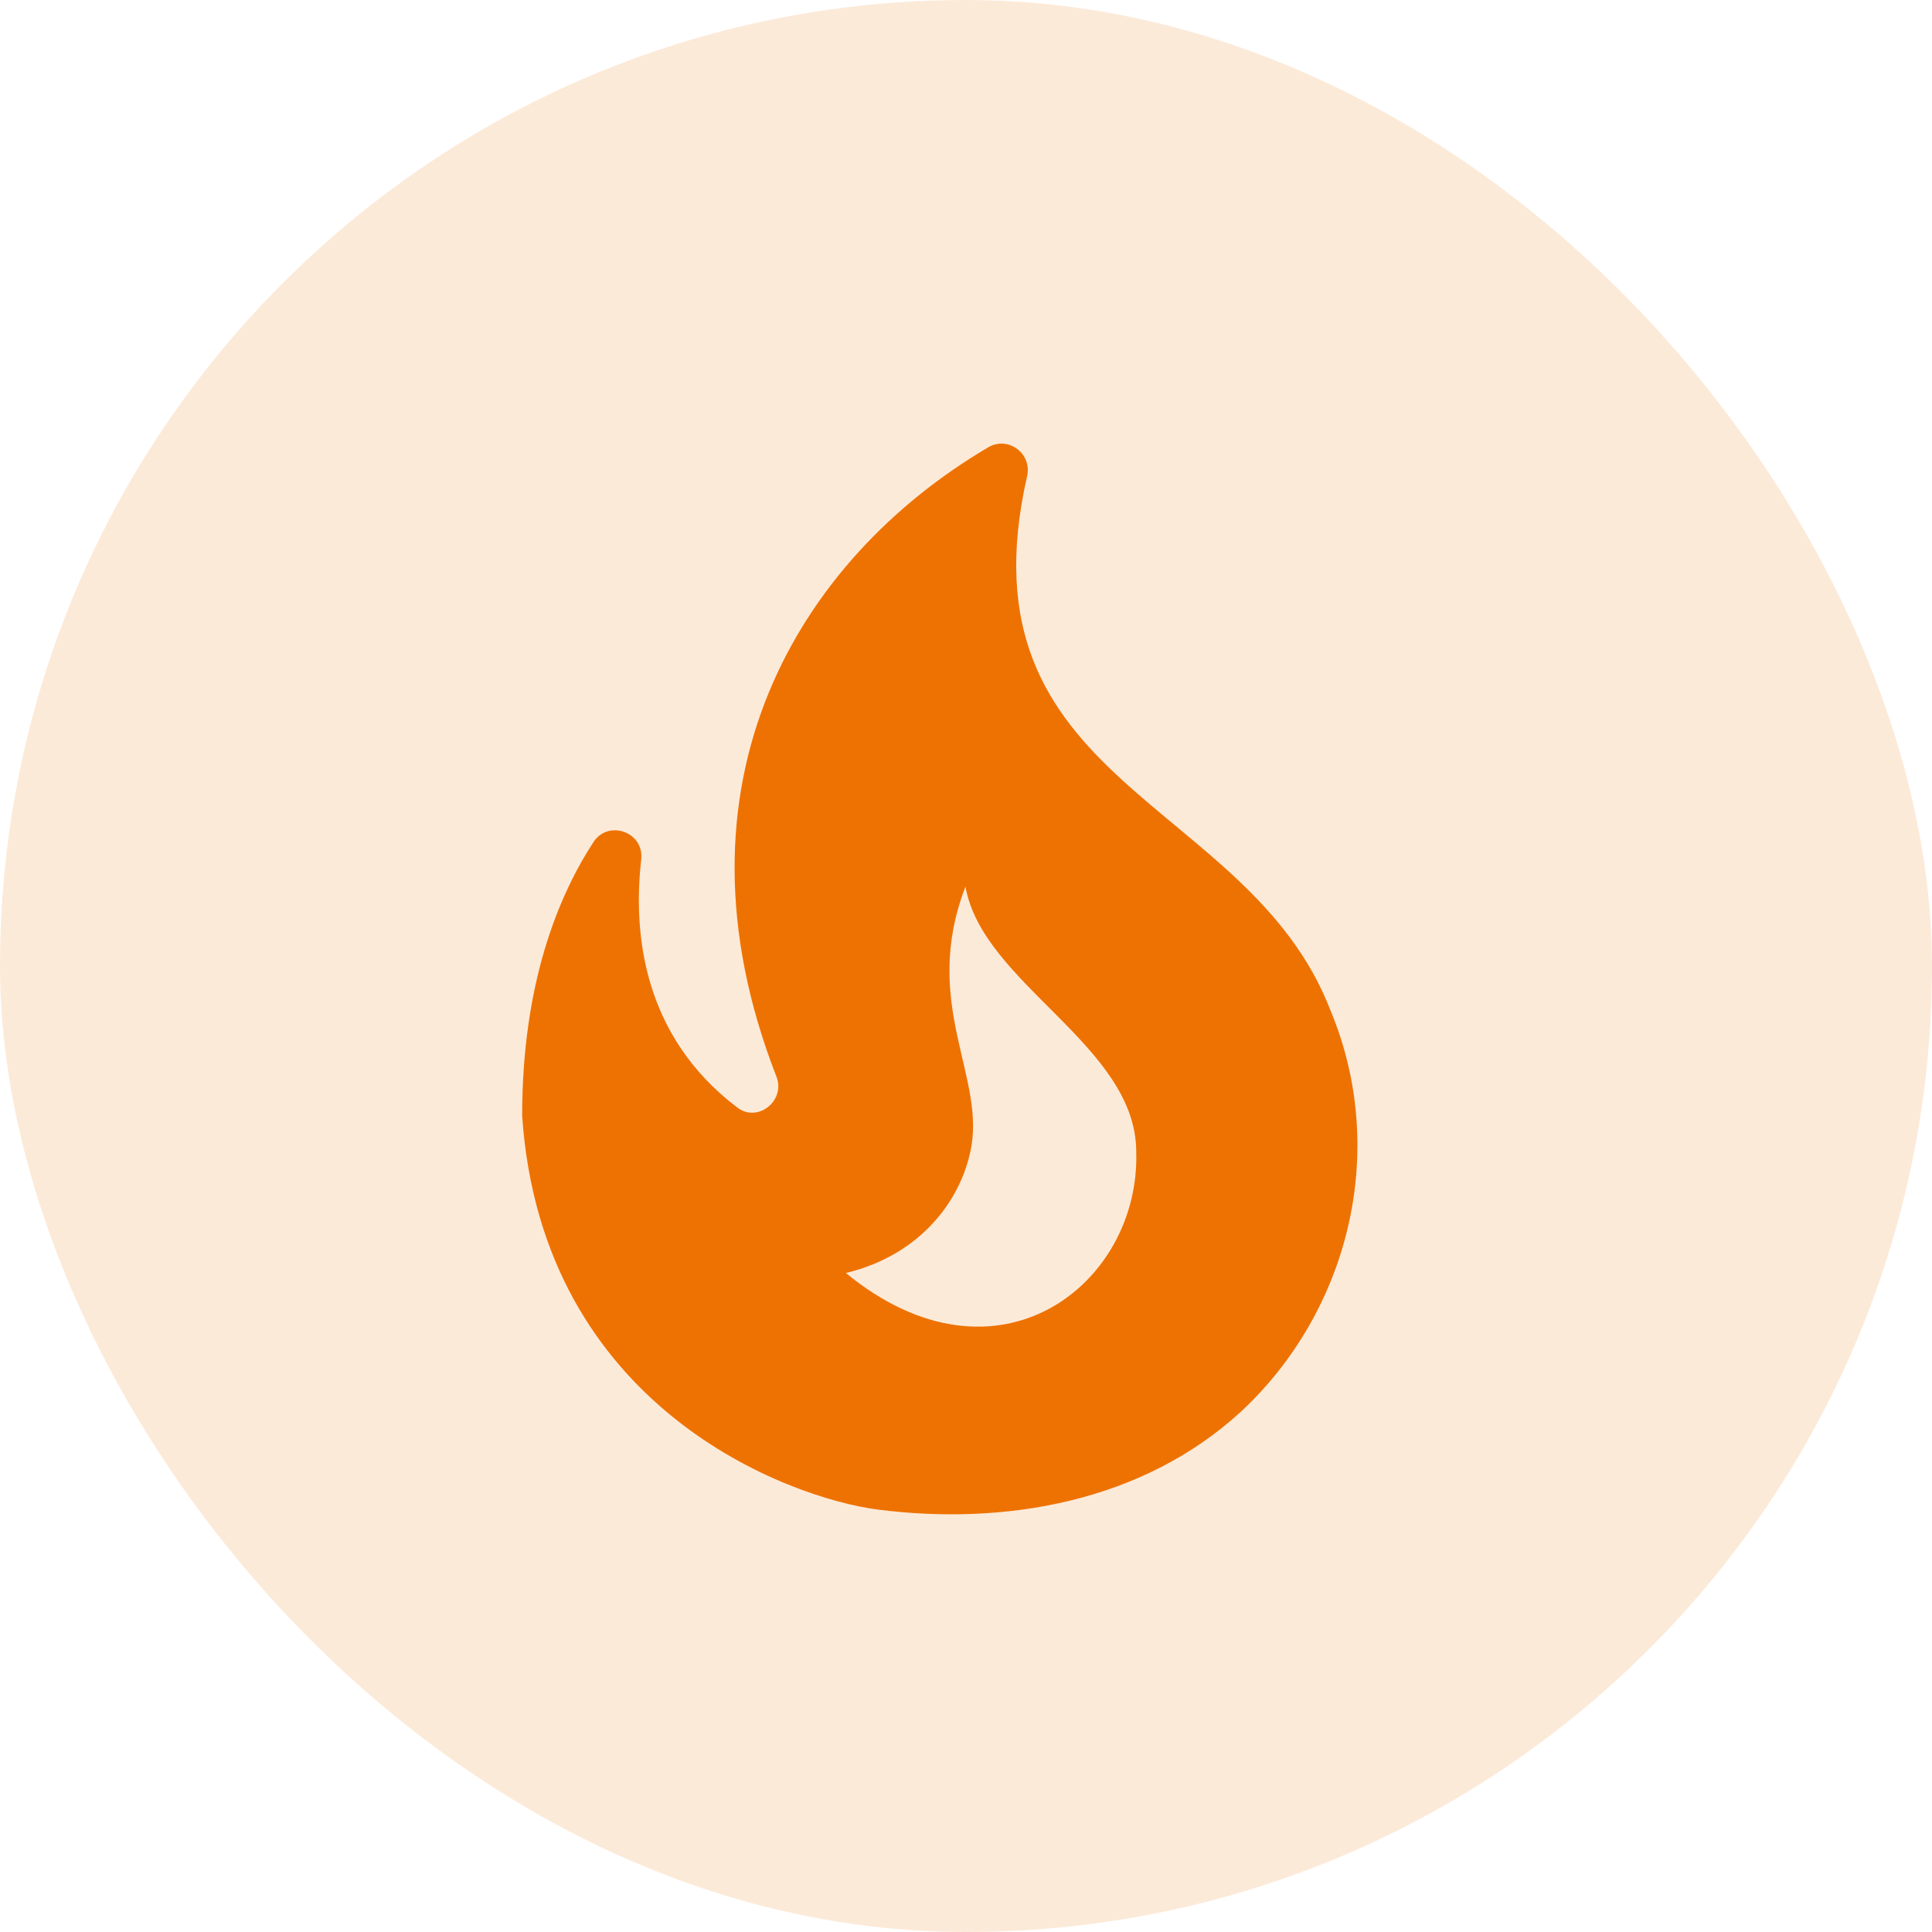 <svg width="37" height="37" viewBox="0 0 37 37" fill="none" xmlns="http://www.w3.org/2000/svg">
<rect width="37" height="37" rx="18.5" fill="#EE7201" fill-opacity="0.15"/>
<path d="M25.48 19.35C23.91 15.27 18.32 15.05 19.67 9.12C19.77 8.68 19.3 8.34 18.92 8.57C15.29 10.71 12.68 15 14.87 20.62C15.05 21.08 14.51 21.51 14.12 21.21C12.31 19.84 12.12 17.87 12.28 16.46C12.34 15.94 11.66 15.69 11.37 16.12C10.69 17.16 10 18.84 10 21.37C10.38 26.97 15.11 28.69 16.81 28.91C19.24 29.22 21.87 28.77 23.76 27.04C25.84 25.11 26.6 22.03 25.48 19.35ZM16.2 24.38C17.64 24.03 18.38 22.99 18.58 22.07C18.91 20.64 17.62 19.24 18.49 16.98C18.82 18.85 21.76 20.02 21.76 22.06C21.84 24.59 19.1 26.76 16.2 24.38Z" fill="#EE7201"/>
</svg>
